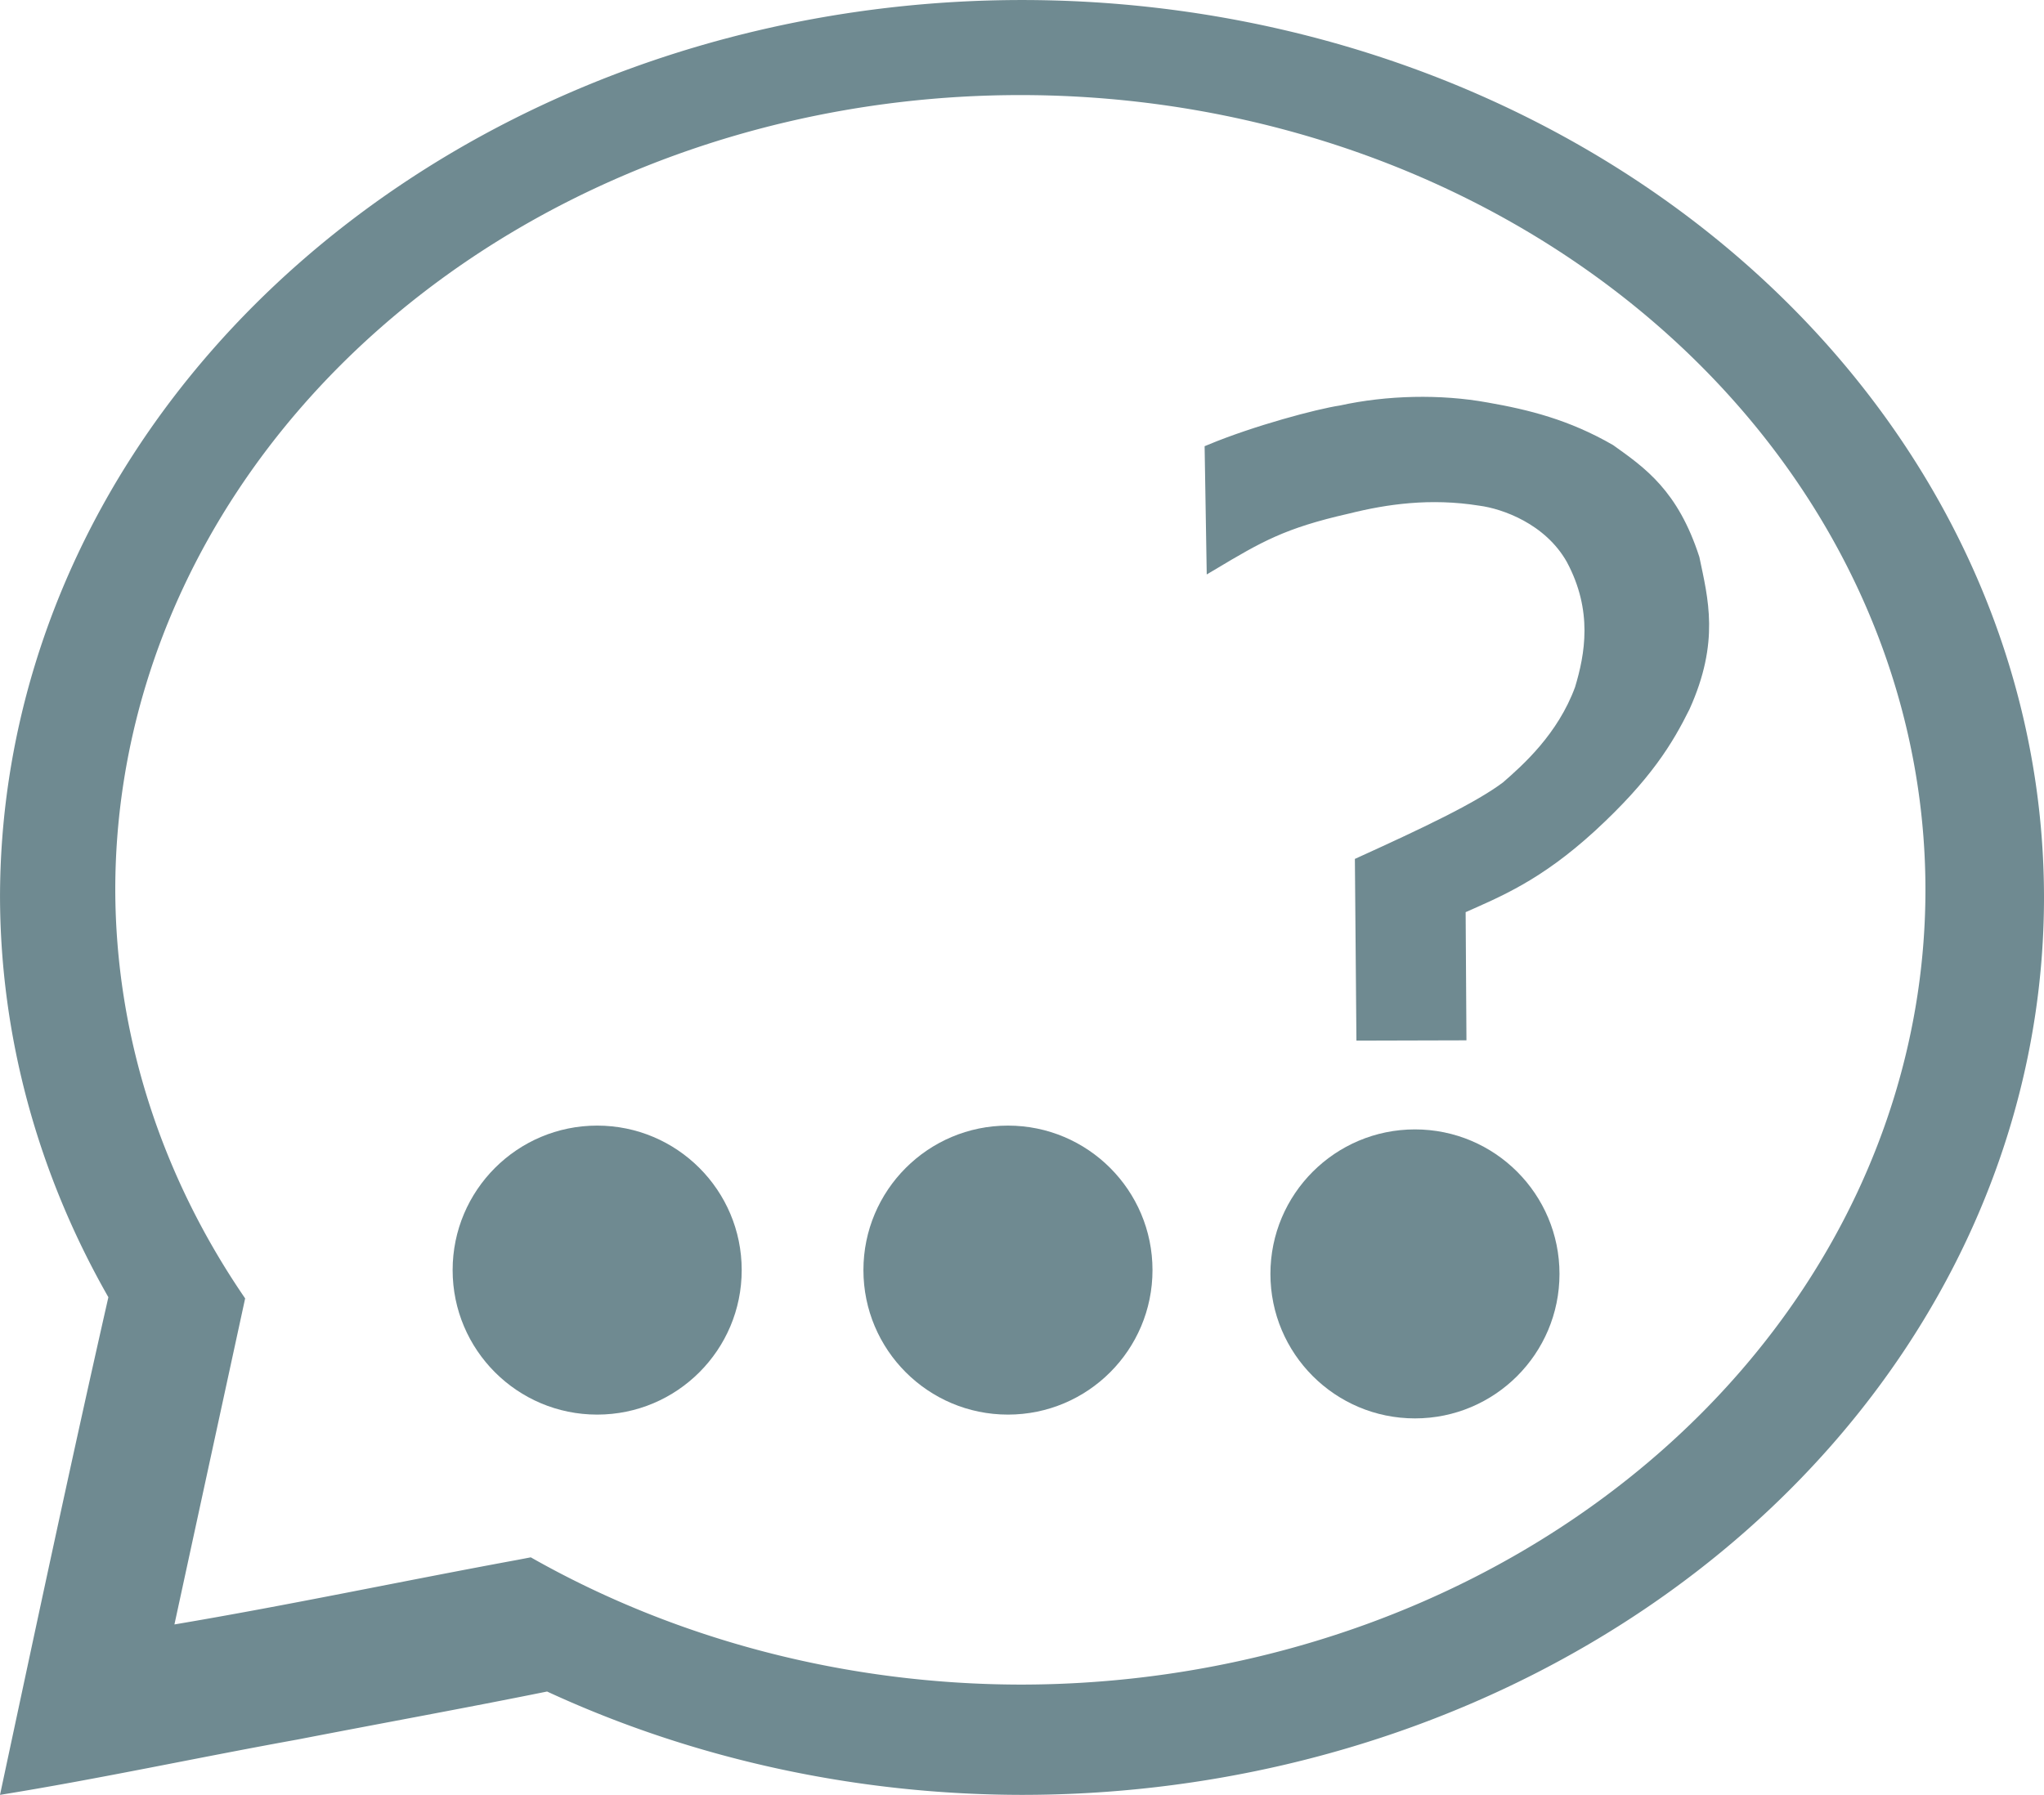 <?xml version="1.0" encoding="UTF-8" standalone="no"?>
<svg
   xmlns:dc="http://purl.org/dc/elements/1.1/"
   xmlns:cc="http://creativecommons.org/ns#"
   xmlns:rdf="http://www.w3.org/1999/02/22-rdf-syntax-ns#"
   xmlns:svg="http://www.w3.org/2000/svg"
   xmlns="http://www.w3.org/2000/svg"
   viewBox="0 0 173.25 152.172"
   version="1.1">
  <g>
    <path
       d="M 86.627 0.002 A 86.625 76.085 0 0 0 0.002 76.086 A 86.625 76.085 0 0 0 9.186 109.98 C 6.001 124.018 3.003 138.127 0 152.172 C 8.383 150.821 16.836 148.99 25.248 147.475 C 32.273 146.111 39.36 144.829 46.371 143.41 A 86.625 76.085 0 0 0 86.627 152.172 A 86.625 76.085 0 0 0 173.25 76.086 A 86.625 76.085 0 0 0 86.627 0.002 z M 86.486 8.061 A 76.714 67.38 0 0 1 163.201 75.441 A 76.714 67.38 0 0 1 86.486 142.822 A 76.714 67.38 0 0 1 44.99 132.033 C 44.623 132.103 44.256 132.174 43.889 132.244 C 34.192 134.027 24.454 136.096 14.785 137.723 C 16.779 128.516 18.779 119.297 20.779 110.08 A 76.714 67.38 0 0 1 9.771 75.441 A 76.714 67.38 0 0 1 86.486 8.061 z "
       style="fill:#6f8a91;fill-opacity:1;fill-rule:nonzero;stroke:none;stroke-opacity:1" />
    <circle
       r="12.251"
       cy="107.681"
       cx="50.616"
       style="fill:#6f8a91;fill-opacity:1;fill-rule:nonzero;stroke:none;stroke-opacity:1" />
    <circle
       r="12.251"
       cy="107.681"
       cx="85.435"
       style="fill:#6f8a91;fill-opacity:1;fill-rule:nonzero;stroke:none;stroke-opacity:1" />
    <circle
       r="12.251"
       cy="108.003"
       cx="119.932"
       style="fill:#6f8a91;fill-opacity:1;fill-rule:nonzero;stroke:none;stroke-opacity:1" />
    <path
       d="m 102.769,47.831 c 3.904,-2.327 5.92,-3.523 11.451,-4.775 3.244,-0.812 7.017,-1.355 11.231,-0.68 2.043,0.267 5.847,1.594 7.785,5.012 2.327,4.326 1.601,8.174 0.741,11.025 -1.518,4.134 -4.568,6.829 -6.275,8.316 -2.409,1.81 -6.987,3.966 -12.359,6.411 l 0.124,14.584 8.327,-0.022 -0.068,-10.693 c 3.336,-1.475 6.607,-2.802 11.123,-6.932 4.7,-4.325 6.496,-7.329 7.899,-10.156 2.511,-5.562 1.533,-9.082 0.806,-12.574 -1.767,-5.452 -4.437,-7.29 -7.093,-9.188 -3.647,-2.106 -7.014,-2.942 -10.478,-3.546 -3.897,-0.707 -8.378,-0.612 -12.318,0.256 -1.951,0.292 -7.221,1.699 -11.056,3.291 z"
       style="fill:#6f8a91;fill-opacity:1;stroke:#6f8a91;stroke-width:1px;stroke-linecap:butt;stroke-linejoin:miter;stroke-opacity:1" />
  </g>
</svg>
